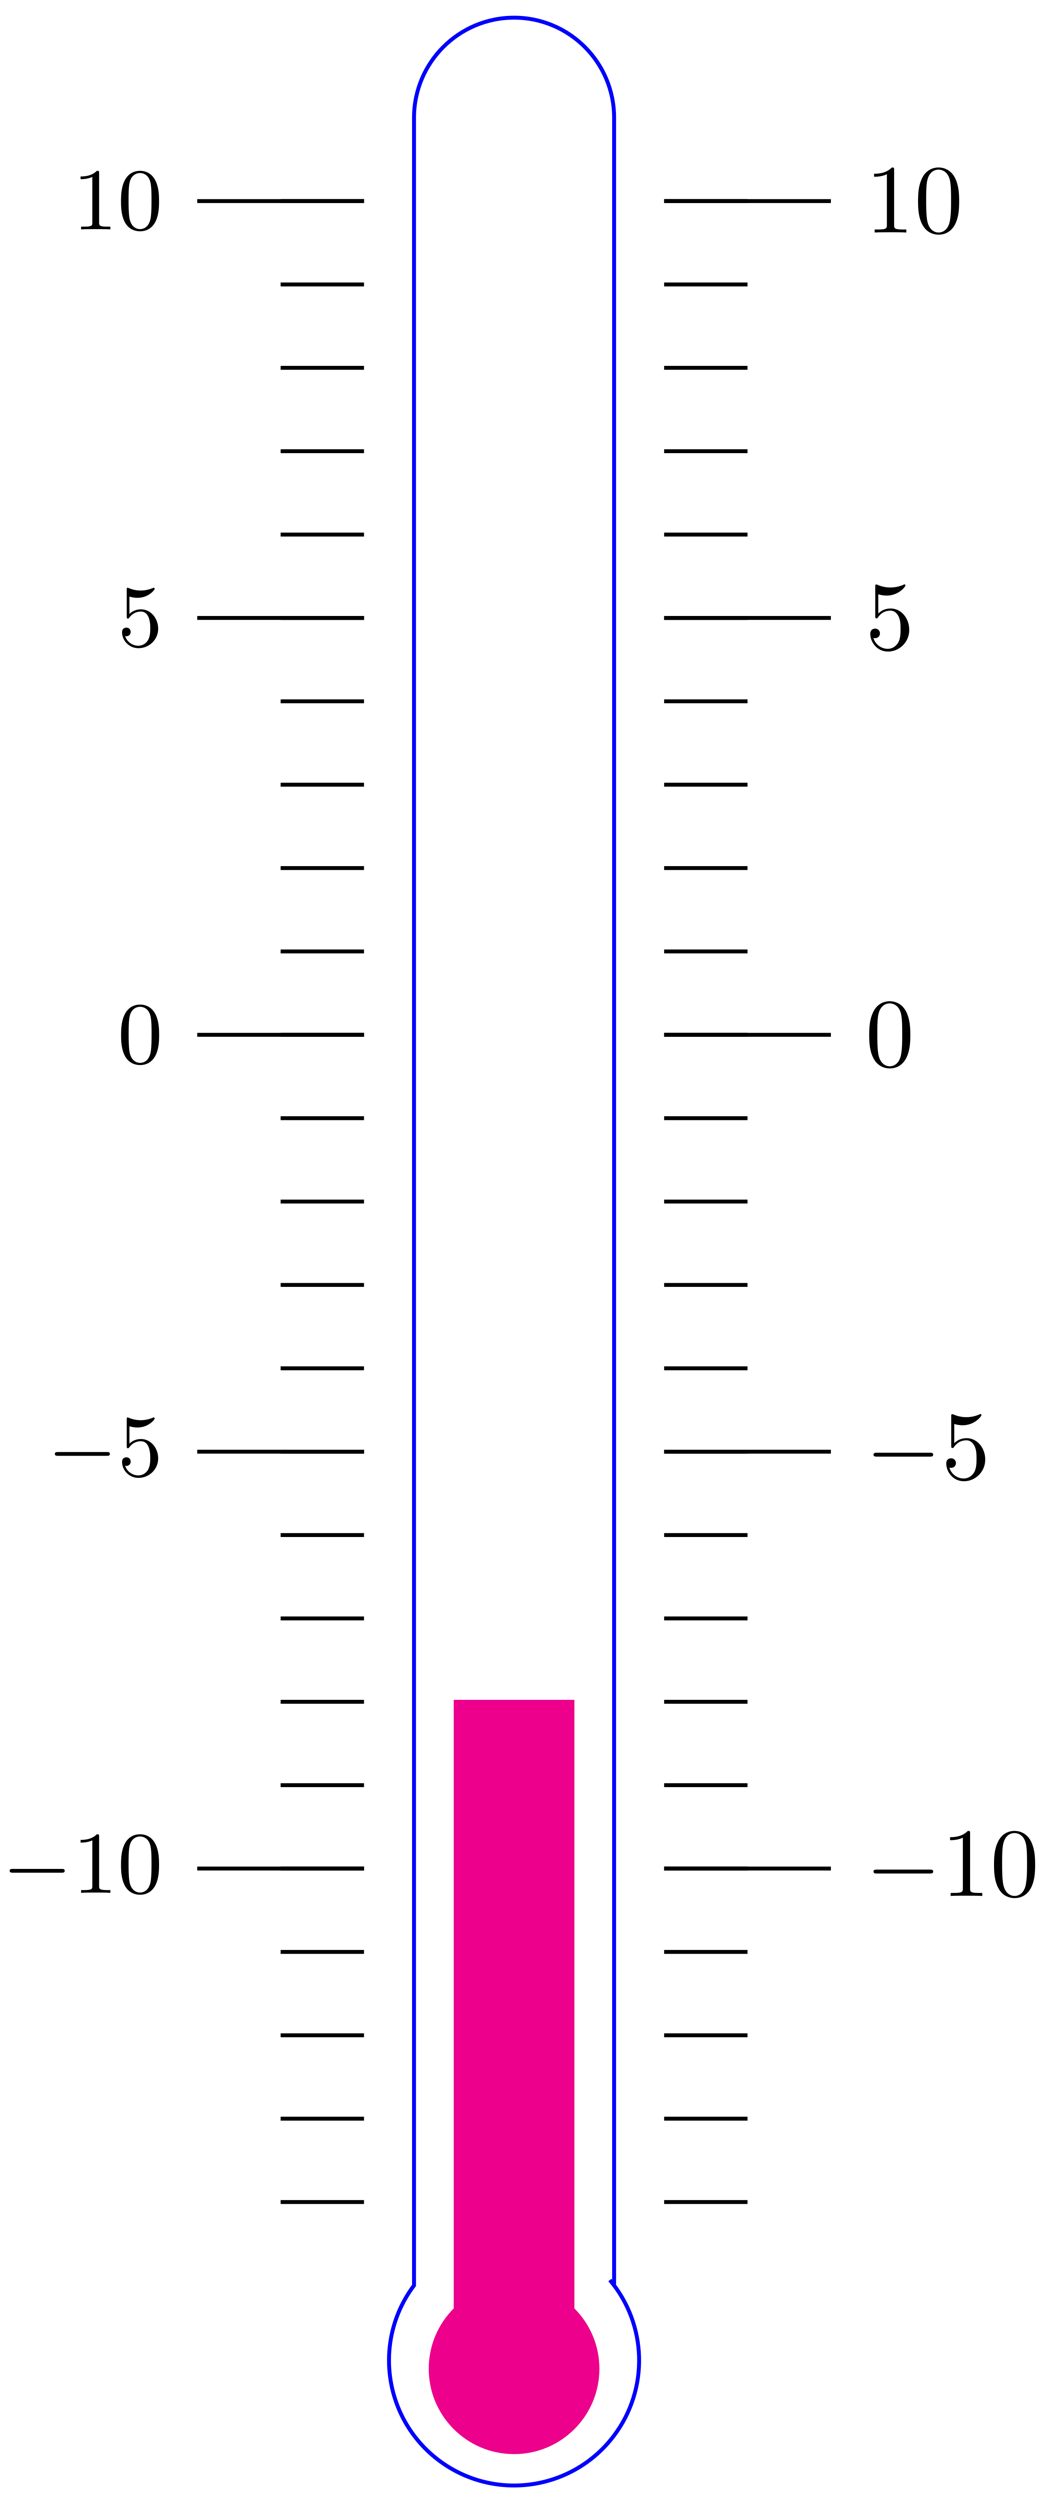 <svg xmlns="http://www.w3.org/2000/svg" xmlns:xlink="http://www.w3.org/1999/xlink" version="1.1" width="107" height="255" viewBox="0 0 107 255">
<defs>
<path id="font_1_1" d="M.659 .23C.676 .23 .694 .23 .694 .25 .694 .27 .676 .27 .659 .27H.118C.101 .27 .083 .27 .083 .25 .083 .23 .101 .23 .118 .23H.659Z"/>
<path id="font_2_2" d="M.294 .64C.294 .664 .294 .666 .271 .666 .209 .602 .121 .602 .089 .602V.571C.109 .571 .168 .571 .22 .597V.079C.22 .043 .217 .031 .127 .031H.095V0C.13 .003 .217 .003 .257 .003 .297 .003 .384 .003 .419 0V.031H.387C.297 .031 .294 .042 .294 .079V.64Z"/>
<path id="font_2_1" d="M.46 .32C.46 .4 .455 .48 .42 .554 .374 .65 .292 .666 .25 .666 .19 .666 .117 .64 .076 .547 .044 .478 .039 .4 .039 .32 .039 .245 .043 .155 .084 .079 .127-.002 .2-.022 .249-.022 .303-.022 .379-.001 .423 .094 .455 .163 .46 .241 .46 .32M.249-0C.21-0 .151 .025 .133 .121 .122 .181 .122 .273 .122 .332 .122 .396 .122 .462 .13 .516 .149 .635 .224 .644 .249 .644 .282 .644 .348 .626 .367 .527 .377 .471 .377 .395 .377 .332 .377 .257 .377 .189 .366 .125 .351 .03 .294-0 .249-0Z"/>
<path id="font_3_1" d="M.675 .229C.693 .229 .712 .229 .712 .251 .712 .272 .692 .272 .675 .272H.123C.106 .272 .086 .272 .086 .251 .086 .229 .105 .229 .123 .229H.675Z"/>
<path id="font_4_2" d="M.304 .639C.304 .664 .303 .666 .278 .666 .216 .602 .124 .602 .093 .602V.571C.112 .571 .173 .571 .227 .597V.08C.227 .043 .224 .031 .131 .031H.099V0C.135 .003 .224 .003 .265 .003 .306 .003 .396 .003 .432 0V.031H.4C.307 .031 .304 .043 .304 .08V.639Z"/>
<path id="font_4_1" d="M.473 .32C.473 .387 .47 .473 .435 .548 .391 .642 .315 .666 .257 .666 .197 .666 .121 .642 .077 .546 .045 .477 .04 .396 .04 .32 .04 .255 .042 .158 .085 .079 .132-.006 .21-.022 .256-.022 .321-.022 .395 .006 .437 .098 .467 .165 .473 .24 .473 .32M.257 .003C.227 .003 .155 .017 .136 .13 .126 .189 .126 .275 .126 .332 .126 .4 .126 .479 .138 .534 .158 .623 .222 .641 .256 .641 .294 .641 .357 .621 .376 .528 .387 .473 .387 .395 .387 .332 .387 .27 .387 .186 .377 .127 .356 .013 .282 .003 .257 .003Z"/>
<path id="font_2_3" d="M.449 .2C.449 .319 .367 .419 .259 .419 .211 .419 .168 .403 .132 .368V.564C.152 .558 .185 .551 .217 .551 .34 .551 .41 .642 .41 .655 .41 .661 .407 .666 .4 .666 .399 .666 .397 .666 .392 .663 .372 .654 .323 .634 .256 .634 .216 .634 .17 .641 .123 .662 .115 .665 .113 .665 .111 .665 .101 .665 .101 .657 .101 .641V.344C.101 .326 .101 .318 .115 .318 .122 .318 .124 .321 .128 .327 .139 .343 .176 .397 .257 .397 .309 .397 .334 .351 .342 .333 .358 .296 .36 .257 .36 .207 .36 .172 .36 .112 .336 .07 .312 .031 .275 .006 .229 .006 .156 .006 .099 .058 .082 .117 .085 .116 .088 .115 .099 .115 .132 .115 .149 .14 .149 .164 .149 .188 .132 .213 .099 .213 .085 .213 .05 .206 .05 .16 .05 .074 .119-.022 .231-.022 .347-.022 .449 .073 .449 .2Z"/>
<path id="font_4_3" d="M.104 .344C.104 .326 .104 .315 .118 .315 .126 .315 .129 .319 .135 .328 .165 .37 .213 .395 .265 .395 .372 .395 .372 .24 .372 .204 .372 .173 .372 .111 .344 .066 .317 .024 .275 .006 .236 .006 .177 .006 .11 .042 .086 .116 .087 .116 .093 .114 .1 .114 .12 .114 .149 .127 .149 .163 .149 .194 .127 .212 .1 .212 .079 .212 .051 .2 .051 .16 .051 .069 .127-.022 .238-.022 .359-.022 .462 .075 .462 .199 .462 .32 .376 .42 .267 .42 .219 .42 .17 .404 .135 .367V.565C.165 .556 .196 .551 .227 .551 .35 .551 .422 .64 .422 .653 .422 .662 .416 .666 .411 .666 .409 .666 .407 .666 .398 .661 .351 .642 .305 .634 .263 .634 .22 .634 .175 .642 .129 .661 .119 .666 .117 .666 .116 .666 .104 .666 .104 .656 .104 .639V.344Z"/>
</defs>
<path transform="matrix(1,0,0,-1,52.436,105.552)" stroke-width=".399" stroke-linecap="butt" stroke-miterlimit="10" stroke-linejoin="miter" fill="none" stroke="#0000ff" d="M10.205-127.562V93.545C10.205 99.181 5.636 103.75 0 103.75-5.636 103.75-10.205 99.181-10.205 93.545V-127.562C-14.432-133.198-13.29-141.193-7.654-145.42-2.018-149.647 5.977-148.505 10.204-142.869 13.761-138.127 13.582-131.557 9.771-127.016Z"/>
<path transform="matrix(1,0,0,-1,52.436,105.552)" stroke-width=".399" stroke-linecap="butt" stroke-miterlimit="10" stroke-linejoin="miter" fill="none" stroke="#000000" d="M15.307-119.058H23.812"/>
<path transform="matrix(1,0,0,-1,52.436,105.552)" stroke-width=".399" stroke-linecap="butt" stroke-miterlimit="10" stroke-linejoin="miter" fill="none" stroke="#000000" d="M-15.307-119.058H-23.812"/>
<path transform="matrix(1,0,0,-1,52.436,105.552)" stroke-width=".399" stroke-linecap="butt" stroke-miterlimit="10" stroke-linejoin="miter" fill="none" stroke="#000000" d="M15.307-110.554H23.812"/>
<path transform="matrix(1,0,0,-1,52.436,105.552)" stroke-width=".399" stroke-linecap="butt" stroke-miterlimit="10" stroke-linejoin="miter" fill="none" stroke="#000000" d="M-15.307-110.554H-23.812"/>
<path transform="matrix(1,0,0,-1,52.436,105.552)" stroke-width=".399" stroke-linecap="butt" stroke-miterlimit="10" stroke-linejoin="miter" fill="none" stroke="#000000" d="M15.307-102.05H23.812"/>
<path transform="matrix(1,0,0,-1,52.436,105.552)" stroke-width=".399" stroke-linecap="butt" stroke-miterlimit="10" stroke-linejoin="miter" fill="none" stroke="#000000" d="M-15.307-102.05H-23.812"/>
<path transform="matrix(1,0,0,-1,52.436,105.552)" stroke-width=".399" stroke-linecap="butt" stroke-miterlimit="10" stroke-linejoin="miter" fill="none" stroke="#000000" d="M15.307-93.545H23.812"/>
<path transform="matrix(1,0,0,-1,52.436,105.552)" stroke-width=".399" stroke-linecap="butt" stroke-miterlimit="10" stroke-linejoin="miter" fill="none" stroke="#000000" d="M-15.307-93.545H-23.812"/>
<path transform="matrix(1,0,0,-1,52.436,105.552)" stroke-width=".399" stroke-linecap="butt" stroke-miterlimit="10" stroke-linejoin="miter" fill="none" stroke="#000000" d="M15.307-85.041H23.812"/>
<path transform="matrix(1,0,0,-1,52.436,105.552)" stroke-width=".399" stroke-linecap="butt" stroke-miterlimit="10" stroke-linejoin="miter" fill="none" stroke="#000000" d="M-15.307-85.041H-23.812"/>
<path transform="matrix(1,0,0,-1,52.436,105.552)" stroke-width=".399" stroke-linecap="butt" stroke-miterlimit="10" stroke-linejoin="miter" fill="none" stroke="#000000" d="M15.307-76.537H23.812"/>
<path transform="matrix(1,0,0,-1,52.436,105.552)" stroke-width=".399" stroke-linecap="butt" stroke-miterlimit="10" stroke-linejoin="miter" fill="none" stroke="#000000" d="M-15.307-76.537H-23.812"/>
<path transform="matrix(1,0,0,-1,52.436,105.552)" stroke-width=".399" stroke-linecap="butt" stroke-miterlimit="10" stroke-linejoin="miter" fill="none" stroke="#000000" d="M15.307-68.033H23.812"/>
<path transform="matrix(1,0,0,-1,52.436,105.552)" stroke-width=".399" stroke-linecap="butt" stroke-miterlimit="10" stroke-linejoin="miter" fill="none" stroke="#000000" d="M-15.307-68.033H-23.812"/>
<path transform="matrix(1,0,0,-1,52.436,105.552)" stroke-width=".399" stroke-linecap="butt" stroke-miterlimit="10" stroke-linejoin="miter" fill="none" stroke="#000000" d="M15.307-59.529H23.812"/>
<path transform="matrix(1,0,0,-1,52.436,105.552)" stroke-width=".399" stroke-linecap="butt" stroke-miterlimit="10" stroke-linejoin="miter" fill="none" stroke="#000000" d="M-15.307-59.529H-23.812"/>
<path transform="matrix(1,0,0,-1,52.436,105.552)" stroke-width=".399" stroke-linecap="butt" stroke-miterlimit="10" stroke-linejoin="miter" fill="none" stroke="#000000" d="M15.307-51.025H23.812"/>
<path transform="matrix(1,0,0,-1,52.436,105.552)" stroke-width=".399" stroke-linecap="butt" stroke-miterlimit="10" stroke-linejoin="miter" fill="none" stroke="#000000" d="M-15.307-51.025H-23.812"/>
<path transform="matrix(1,0,0,-1,52.436,105.552)" stroke-width=".399" stroke-linecap="butt" stroke-miterlimit="10" stroke-linejoin="miter" fill="none" stroke="#000000" d="M15.307-42.521H23.812"/>
<path transform="matrix(1,0,0,-1,52.436,105.552)" stroke-width=".399" stroke-linecap="butt" stroke-miterlimit="10" stroke-linejoin="miter" fill="none" stroke="#000000" d="M-15.307-42.521H-23.812"/>
<path transform="matrix(1,0,0,-1,52.436,105.552)" stroke-width=".399" stroke-linecap="butt" stroke-miterlimit="10" stroke-linejoin="miter" fill="none" stroke="#000000" d="M15.307-34.017H23.812"/>
<path transform="matrix(1,0,0,-1,52.436,105.552)" stroke-width=".399" stroke-linecap="butt" stroke-miterlimit="10" stroke-linejoin="miter" fill="none" stroke="#000000" d="M-15.307-34.017H-23.812"/>
<path transform="matrix(1,0,0,-1,52.436,105.552)" stroke-width=".399" stroke-linecap="butt" stroke-miterlimit="10" stroke-linejoin="miter" fill="none" stroke="#000000" d="M15.307-25.512H23.812"/>
<path transform="matrix(1,0,0,-1,52.436,105.552)" stroke-width=".399" stroke-linecap="butt" stroke-miterlimit="10" stroke-linejoin="miter" fill="none" stroke="#000000" d="M-15.307-25.512H-23.812"/>
<path transform="matrix(1,0,0,-1,52.436,105.552)" stroke-width=".399" stroke-linecap="butt" stroke-miterlimit="10" stroke-linejoin="miter" fill="none" stroke="#000000" d="M15.307-17.008H23.812"/>
<path transform="matrix(1,0,0,-1,52.436,105.552)" stroke-width=".399" stroke-linecap="butt" stroke-miterlimit="10" stroke-linejoin="miter" fill="none" stroke="#000000" d="M-15.307-17.008H-23.812"/>
<path transform="matrix(1,0,0,-1,52.436,105.552)" stroke-width=".399" stroke-linecap="butt" stroke-miterlimit="10" stroke-linejoin="miter" fill="none" stroke="#000000" d="M15.307-8.504H23.812"/>
<path transform="matrix(1,0,0,-1,52.436,105.552)" stroke-width=".399" stroke-linecap="butt" stroke-miterlimit="10" stroke-linejoin="miter" fill="none" stroke="#000000" d="M-15.307-8.504H-23.812"/>
<path transform="matrix(1,0,0,-1,52.436,105.552)" stroke-width=".399" stroke-linecap="butt" stroke-miterlimit="10" stroke-linejoin="miter" fill="none" stroke="#000000" d="M15.307 0H23.812"/>
<path transform="matrix(1,0,0,-1,52.436,105.552)" stroke-width=".399" stroke-linecap="butt" stroke-miterlimit="10" stroke-linejoin="miter" fill="none" stroke="#000000" d="M-15.307 0H-23.812"/>
<path transform="matrix(1,0,0,-1,52.436,105.552)" stroke-width=".399" stroke-linecap="butt" stroke-miterlimit="10" stroke-linejoin="miter" fill="none" stroke="#000000" d="M15.307 8.504H23.812"/>
<path transform="matrix(1,0,0,-1,52.436,105.552)" stroke-width=".399" stroke-linecap="butt" stroke-miterlimit="10" stroke-linejoin="miter" fill="none" stroke="#000000" d="M-15.307 8.504H-23.812"/>
<path transform="matrix(1,0,0,-1,52.436,105.552)" stroke-width=".399" stroke-linecap="butt" stroke-miterlimit="10" stroke-linejoin="miter" fill="none" stroke="#000000" d="M15.307 17.008H23.812"/>
<path transform="matrix(1,0,0,-1,52.436,105.552)" stroke-width=".399" stroke-linecap="butt" stroke-miterlimit="10" stroke-linejoin="miter" fill="none" stroke="#000000" d="M-15.307 17.008H-23.812"/>
<path transform="matrix(1,0,0,-1,52.436,105.552)" stroke-width=".399" stroke-linecap="butt" stroke-miterlimit="10" stroke-linejoin="miter" fill="none" stroke="#000000" d="M15.307 25.512H23.812"/>
<path transform="matrix(1,0,0,-1,52.436,105.552)" stroke-width=".399" stroke-linecap="butt" stroke-miterlimit="10" stroke-linejoin="miter" fill="none" stroke="#000000" d="M-15.307 25.512H-23.812"/>
<path transform="matrix(1,0,0,-1,52.436,105.552)" stroke-width=".399" stroke-linecap="butt" stroke-miterlimit="10" stroke-linejoin="miter" fill="none" stroke="#000000" d="M15.307 34.017H23.812"/>
<path transform="matrix(1,0,0,-1,52.436,105.552)" stroke-width=".399" stroke-linecap="butt" stroke-miterlimit="10" stroke-linejoin="miter" fill="none" stroke="#000000" d="M-15.307 34.017H-23.812"/>
<path transform="matrix(1,0,0,-1,52.436,105.552)" stroke-width=".399" stroke-linecap="butt" stroke-miterlimit="10" stroke-linejoin="miter" fill="none" stroke="#000000" d="M15.307 42.521H23.812"/>
<path transform="matrix(1,0,0,-1,52.436,105.552)" stroke-width=".399" stroke-linecap="butt" stroke-miterlimit="10" stroke-linejoin="miter" fill="none" stroke="#000000" d="M-15.307 42.521H-23.812"/>
<path transform="matrix(1,0,0,-1,52.436,105.552)" stroke-width=".399" stroke-linecap="butt" stroke-miterlimit="10" stroke-linejoin="miter" fill="none" stroke="#000000" d="M15.307 51.025H23.812"/>
<path transform="matrix(1,0,0,-1,52.436,105.552)" stroke-width=".399" stroke-linecap="butt" stroke-miterlimit="10" stroke-linejoin="miter" fill="none" stroke="#000000" d="M-15.307 51.025H-23.812"/>
<path transform="matrix(1,0,0,-1,52.436,105.552)" stroke-width=".399" stroke-linecap="butt" stroke-miterlimit="10" stroke-linejoin="miter" fill="none" stroke="#000000" d="M15.307 59.529H23.812"/>
<path transform="matrix(1,0,0,-1,52.436,105.552)" stroke-width=".399" stroke-linecap="butt" stroke-miterlimit="10" stroke-linejoin="miter" fill="none" stroke="#000000" d="M-15.307 59.529H-23.812"/>
<path transform="matrix(1,0,0,-1,52.436,105.552)" stroke-width=".399" stroke-linecap="butt" stroke-miterlimit="10" stroke-linejoin="miter" fill="none" stroke="#000000" d="M15.307 68.033H23.812"/>
<path transform="matrix(1,0,0,-1,52.436,105.552)" stroke-width=".399" stroke-linecap="butt" stroke-miterlimit="10" stroke-linejoin="miter" fill="none" stroke="#000000" d="M-15.307 68.033H-23.812"/>
<path transform="matrix(1,0,0,-1,52.436,105.552)" stroke-width=".399" stroke-linecap="butt" stroke-miterlimit="10" stroke-linejoin="miter" fill="none" stroke="#000000" d="M15.307 76.537H23.812"/>
<path transform="matrix(1,0,0,-1,52.436,105.552)" stroke-width=".399" stroke-linecap="butt" stroke-miterlimit="10" stroke-linejoin="miter" fill="none" stroke="#000000" d="M-15.307 76.537H-23.812"/>
<path transform="matrix(1,0,0,-1,52.436,105.552)" stroke-width=".399" stroke-linecap="butt" stroke-miterlimit="10" stroke-linejoin="miter" fill="none" stroke="#000000" d="M15.307 85.041H23.812"/>
<path transform="matrix(1,0,0,-1,52.436,105.552)" stroke-width=".399" stroke-linecap="butt" stroke-miterlimit="10" stroke-linejoin="miter" fill="none" stroke="#000000" d="M-15.307 85.041H-23.812"/>
<path transform="matrix(1,0,0,-1,52.436,105.552)" stroke-width=".399" stroke-linecap="butt" stroke-miterlimit="10" stroke-linejoin="miter" fill="none" stroke="#000000" d="M15.307-85.041H32.316"/>
<use data-text="&#x2212;" xlink:href="#font_1_1" transform="matrix(9.963,0,0,-9.963,88.272,193.39)"/>
<use data-text="1" xlink:href="#font_2_2" transform="matrix(9.963,0,0,-9.963,96.022,193.39)"/>
<use data-text="0" xlink:href="#font_2_1" transform="matrix(9.963,0,0,-9.963,101.003,193.39)"/>
<path transform="matrix(1,0,0,-1,52.436,105.552)" stroke-width=".399" stroke-linecap="butt" stroke-miterlimit="10" stroke-linejoin="miter" fill="none" stroke="#000000" d="M-15.307-85.041H-32.316"/>
<use data-text="&#x2212;" xlink:href="#font_3_1" transform="matrix(8.967,0,0,-8.967,.216,193.069)"/>
<use data-text="1" xlink:href="#font_4_2" transform="matrix(8.967,0,0,-8.967,7.384,193.069)"/>
<use data-text="0" xlink:href="#font_4_1" transform="matrix(8.967,0,0,-8.967,11.984,193.069)"/>
<path transform="matrix(1,0,0,-1,52.436,105.552)" stroke-width=".399" stroke-linecap="butt" stroke-miterlimit="10" stroke-linejoin="miter" fill="none" stroke="#000000" d="M15.307-42.521H32.316"/>
<use data-text="&#x2212;" xlink:href="#font_1_1" transform="matrix(9.963,0,0,-9.963,88.272,150.869)"/>
<use data-text="5" xlink:href="#font_2_3" transform="matrix(9.963,0,0,-9.963,96.022,150.869)"/>
<path transform="matrix(1,0,0,-1,52.436,105.552)" stroke-width=".399" stroke-linecap="butt" stroke-miterlimit="10" stroke-linejoin="miter" fill="none" stroke="#000000" d="M-15.307-42.521H-32.316"/>
<use data-text="&#x2212;" xlink:href="#font_3_1" transform="matrix(8.967,0,0,-8.967,4.824,150.548)"/>
<use data-text="5" xlink:href="#font_4_3" transform="matrix(8.967,0,0,-8.967,11.992,150.548)"/>
<path transform="matrix(1,0,0,-1,52.436,105.552)" stroke-width=".399" stroke-linecap="butt" stroke-miterlimit="10" stroke-linejoin="miter" fill="none" stroke="#000000" d="M15.307 0H32.316"/>
<use data-text="0" xlink:href="#font_2_1" transform="matrix(9.963,0,0,-9.963,88.272,108.762)"/>
<path transform="matrix(1,0,0,-1,52.436,105.552)" stroke-width=".399" stroke-linecap="butt" stroke-miterlimit="10" stroke-linejoin="miter" fill="none" stroke="#000000" d="M-15.307 0H-32.316"/>
<use data-text="0" xlink:href="#font_4_1" transform="matrix(8.967,0,0,-8.967,11.992,108.441)"/>
<path transform="matrix(1,0,0,-1,52.436,105.552)" stroke-width=".399" stroke-linecap="butt" stroke-miterlimit="10" stroke-linejoin="miter" fill="none" stroke="#000000" d="M15.307 42.521H32.316"/>
<use data-text="5" xlink:href="#font_2_3" transform="matrix(9.963,0,0,-9.963,88.272,66.241)"/>
<path transform="matrix(1,0,0,-1,52.436,105.552)" stroke-width=".399" stroke-linecap="butt" stroke-miterlimit="10" stroke-linejoin="miter" fill="none" stroke="#000000" d="M-15.307 42.521H-32.316"/>
<use data-text="5" xlink:href="#font_4_3" transform="matrix(8.967,0,0,-8.967,11.992,65.92)"/>
<path transform="matrix(1,0,0,-1,52.436,105.552)" stroke-width=".399" stroke-linecap="butt" stroke-miterlimit="10" stroke-linejoin="miter" fill="none" stroke="#000000" d="M15.307 85.041H32.316"/>
<use data-text="1" xlink:href="#font_2_2" transform="matrix(9.963,0,0,-9.963,88.272,23.718)"/>
<use data-text="0" xlink:href="#font_2_1" transform="matrix(9.963,0,0,-9.963,93.254,23.718)"/>
<path transform="matrix(1,0,0,-1,52.436,105.552)" stroke-width=".399" stroke-linecap="butt" stroke-miterlimit="10" stroke-linejoin="miter" fill="none" stroke="#000000" d="M-15.307 85.041H-32.316"/>
<use data-text="1" xlink:href="#font_4_2" transform="matrix(8.967,0,0,-8.967,7.384,23.397)"/>
<use data-text="0" xlink:href="#font_4_1" transform="matrix(8.967,0,0,-8.967,11.984,23.397)"/>
<path transform="matrix(1,0,0,-1,52.436,105.552)" d="M8.504-136.066C8.504-131.369 4.697-127.562 0-127.562-4.697-127.562-8.504-131.369-8.504-136.066-8.504-140.763-4.697-144.57 0-144.57 4.697-144.57 8.504-140.763 8.504-136.066ZM0-136.066" fill="#ec008c"/>
<path transform="matrix(1,0,0,-1,52.436,105.552)" stroke-width=".399" stroke-linecap="butt" stroke-miterlimit="10" stroke-linejoin="miter" fill="none" stroke="#ec008c" d="M8.504-136.066C8.504-131.369 4.697-127.562 0-127.562-4.697-127.562-8.504-131.369-8.504-136.066-8.504-140.763-4.697-144.57 0-144.57 4.697-144.57 8.504-140.763 8.504-136.066ZM0-136.066"/>
<path transform="matrix(1,0,0,-1,52.436,105.552)" d="M-5.953-136.066V-68.033H5.953V-136.066ZM5.953-68.033" fill="#ec008c"/>
<path transform="matrix(1,0,0,-1,52.436,105.552)" stroke-width=".399" stroke-linecap="butt" stroke-miterlimit="10" stroke-linejoin="miter" fill="none" stroke="#ec008c" d="M-5.953-136.066V-68.033H5.953V-136.066ZM5.953-68.033"/>
</svg>
